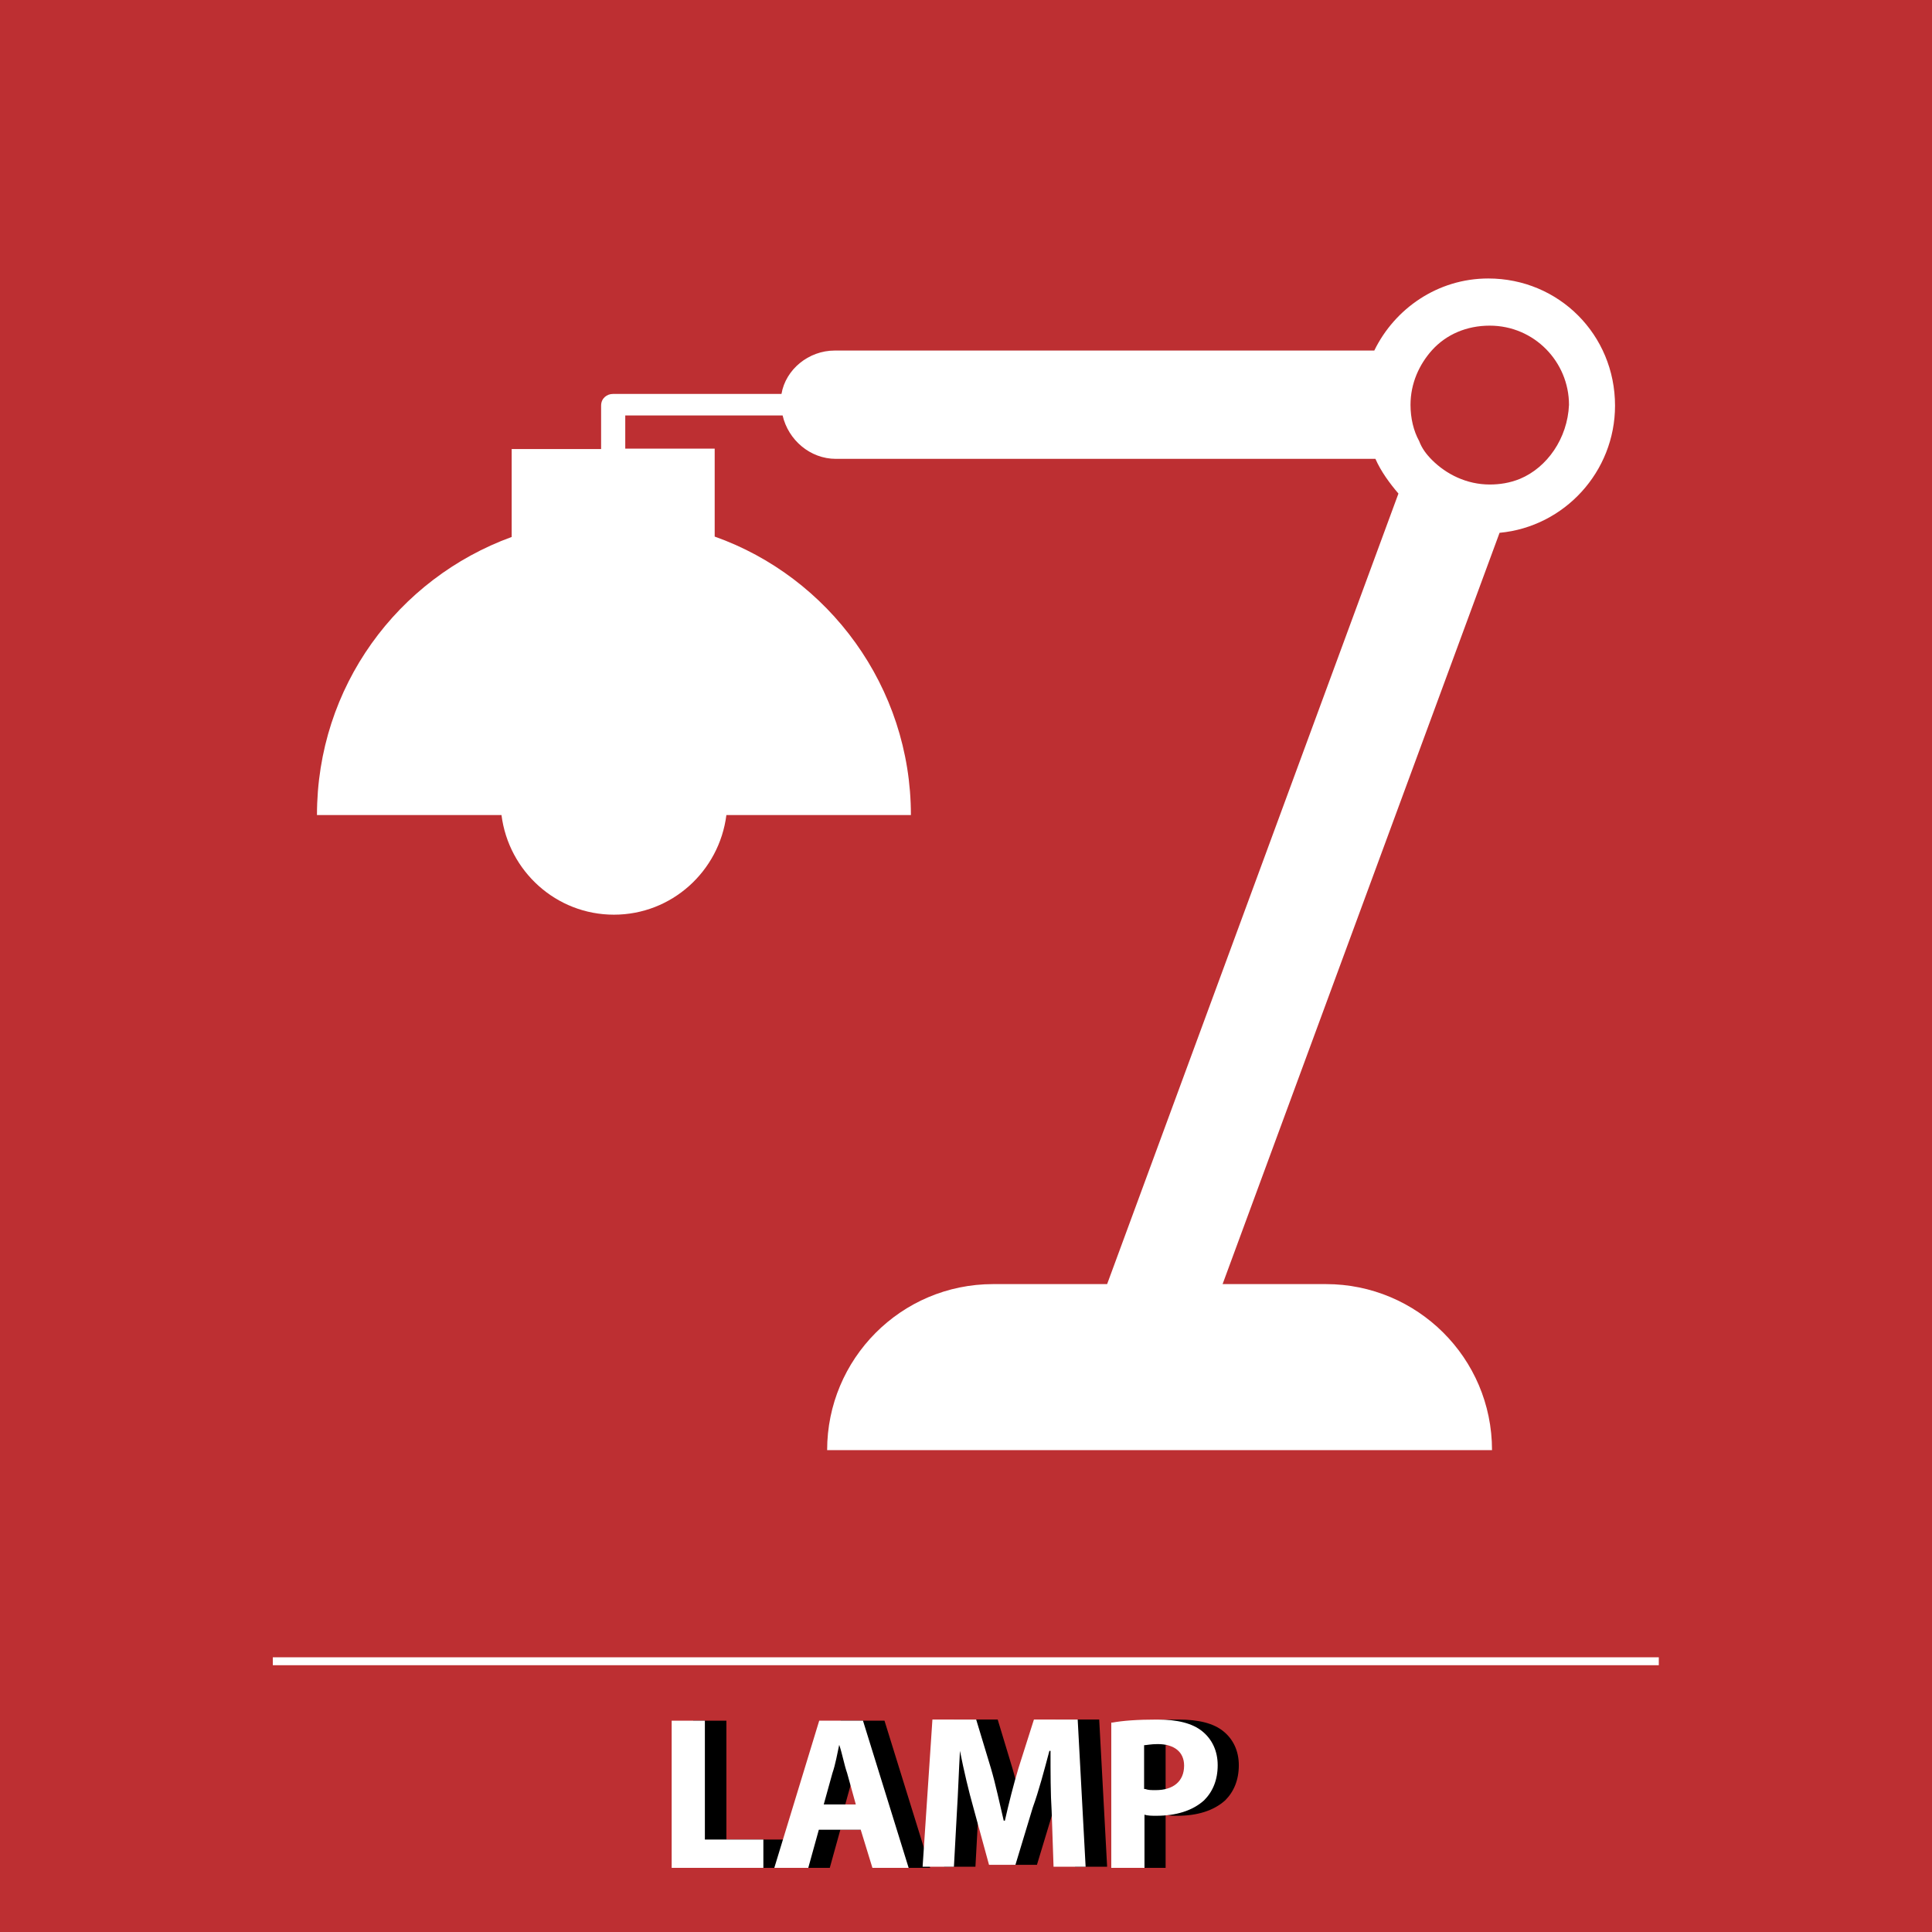 <?xml version="1.0" encoding="utf-8"?>
<!-- Generator: Adobe Illustrator 19.0.0, SVG Export Plug-In . SVG Version: 6.00 Build 0)  -->
<svg version="1.1" id="Layer_1" xmlns="http://www.w3.org/2000/svg" xmlns:xlink="http://www.w3.org/1999/xlink" x="0px" y="0px"
	 viewBox="-417 141 512 512" style="enable-background:new -417 141 512 512;" xml:space="preserve">
<style type="text/css">
	.st0{fill-rule:evenodd;clip-rule:evenodd;fill:#BD2F32;}
	.st1{fill:#FFFFFF;}
</style>
<g id="XMLID_29_">
	<rect id="XMLID_28_" x="-417" y="141" class="st0" width="512" height="512"/>
	<g id="XMLID_30_">
		<rect id="XMLID_31_" x="-344.7" y="580.2" class="st1" width="367.3" height="2.1"/>
	</g>
</g>
<path id="XMLID_391_" class="st1" d="M-22.6,214.8c-13.4,0-24.8,8-30.2,19.1h-143c-6.9,0-13,5-14.1,11.5h-44.7
	c-1.5,0-3.1,1.1-3.1,3.1v11.5h-23.7v23.3C-311.6,294.3-333,323-333,357h48.9c1.9,14.9,14.5,26.4,29.8,26.4s27.9-11.5,29.8-26.4h48.9
	c0-34-21.8-63.1-52-73.8v-23.3h-23.7v-8.8h41.7c1.5,6.5,7.3,11.5,14.1,11.5h143c1.5,3.4,3.8,6.5,6.1,9.2l-77.2,209.5h-30.2
	c-24.5,0-44,19.9-44,44h176.2c0-24.5-19.9-44-44-44H-93l73.4-199.1C-2.4,280.6,11,266,11,248.5C11,229.7-3.9,214.8-22.6,214.8z
	 M-14.2,267.9c-2.7,1.1-5.4,1.5-8,1.5c-6.1,0-11.5-2.7-15.3-6.5c-1.5-1.5-2.7-3.1-3.4-5c-1.5-2.7-2.3-6.1-2.3-9.6
	c0-5.7,2.3-10.7,5.7-14.5c3.8-4.2,9.2-6.5,15.3-6.5c11.8,0,21,9.6,21,21C-1.6,257.2-7,264.9-14.2,267.9z"/>
<g>
	<path d="M-233.3,597h8.8v31.5h15.5v7.5h-24.3V597z"/>
	<path d="M-194.3,625.9l-2.8,10.1h-9l11.9-39h11.6l12.1,39h-9.6l-3.1-10.1H-194.3z M-184.5,619.2l-2.3-8.3c-0.8-2.3-1.3-5.2-2.1-7.5
		l0,0c-0.5,2.3-1,5.2-1.8,7.5l-2.3,8.3H-184.5z"/>
	<path d="M-132.6,621c-0.3-4.6-0.3-10.3-0.3-16h-0.3c-1.3,4.9-2.8,10.6-4.4,15l-4.6,15.2h-7l-4.1-15c-1.3-4.6-2.6-10.1-3.6-15.2l0,0
		c-0.3,5.2-0.5,11.4-0.8,16l-0.8,14.7h-8.3l2.6-39h11.6l3.9,12.9c1.3,4.4,2.3,9.3,3.4,13.9h0.3c1-4.4,2.3-9.6,3.6-13.9l4.1-12.9
		h11.6l2.1,39h-8.5L-132.6,621z"/>
	<path d="M-116.6,597.5c2.8-0.5,6.5-0.8,11.9-0.8c5.4,0,9.3,1,11.9,3.1c2.6,2.1,4.1,5.2,4.1,9c0,3.9-1.3,7-3.6,9.3
		c-3.1,2.8-7.5,4.1-12.7,4.1c-1,0-2.3,0-3.1-0.3V636h-8.8v-38.5H-116.6z M-107.8,615.1c0.8,0.3,1.5,0.3,2.8,0.3
		c4.6,0,7.5-2.3,7.5-6.5c0-3.6-2.6-5.7-7-5.7c-1.8,0-3.1,0.3-3.6,0.3v11.6H-107.8z"/>
</g>
<g>
	<path class="st1" d="M-239,597h8.8v31.5h15.5v7.5H-239V597z"/>
	<path class="st1" d="M-200,625.9l-2.8,10.1h-9l11.9-39h11.6l12.1,39h-9.6l-3.1-10.1H-200z M-190.2,619.2l-2.3-8.3
		c-0.8-2.3-1.3-5.2-2.1-7.5l0,0c-0.5,2.3-1,5.2-1.8,7.5l-2.3,8.3H-190.2z"/>
	<path class="st1" d="M-138.3,621c-0.3-4.6-0.3-10.3-0.3-16h-0.3c-1.3,4.9-2.8,10.6-4.4,15l-4.6,15.2h-7l-4.1-15
		c-1.3-4.6-2.6-10.1-3.6-15.2l0,0c-0.3,5.2-0.5,11.4-0.8,16l-0.8,14.7h-8.3l2.6-39h11.6l3.9,12.9c1.3,4.4,2.3,9.3,3.4,13.9h0.3
		c1-4.4,2.3-9.6,3.6-13.9l4.1-12.9h11.6l2.1,39h-8.5L-138.3,621z"/>
	<path class="st1" d="M-122.2,597.5c2.8-0.5,6.5-0.8,11.9-0.8c5.4,0,9.3,1,11.9,3.1c2.6,2.1,4.1,5.2,4.1,9c0,3.9-1.3,7-3.6,9.3
		c-3.1,2.8-7.5,4.1-12.7,4.1c-1,0-2.3,0-3.1-0.3V636h-8.8v-38.5H-122.2z M-113.5,615.1c0.8,0.3,1.5,0.3,2.8,0.3
		c4.6,0,7.5-2.3,7.5-6.5c0-3.6-2.6-5.7-7-5.7c-1.8,0-3.1,0.3-3.6,0.3v11.6H-113.5z"/>
</g>
</svg>
